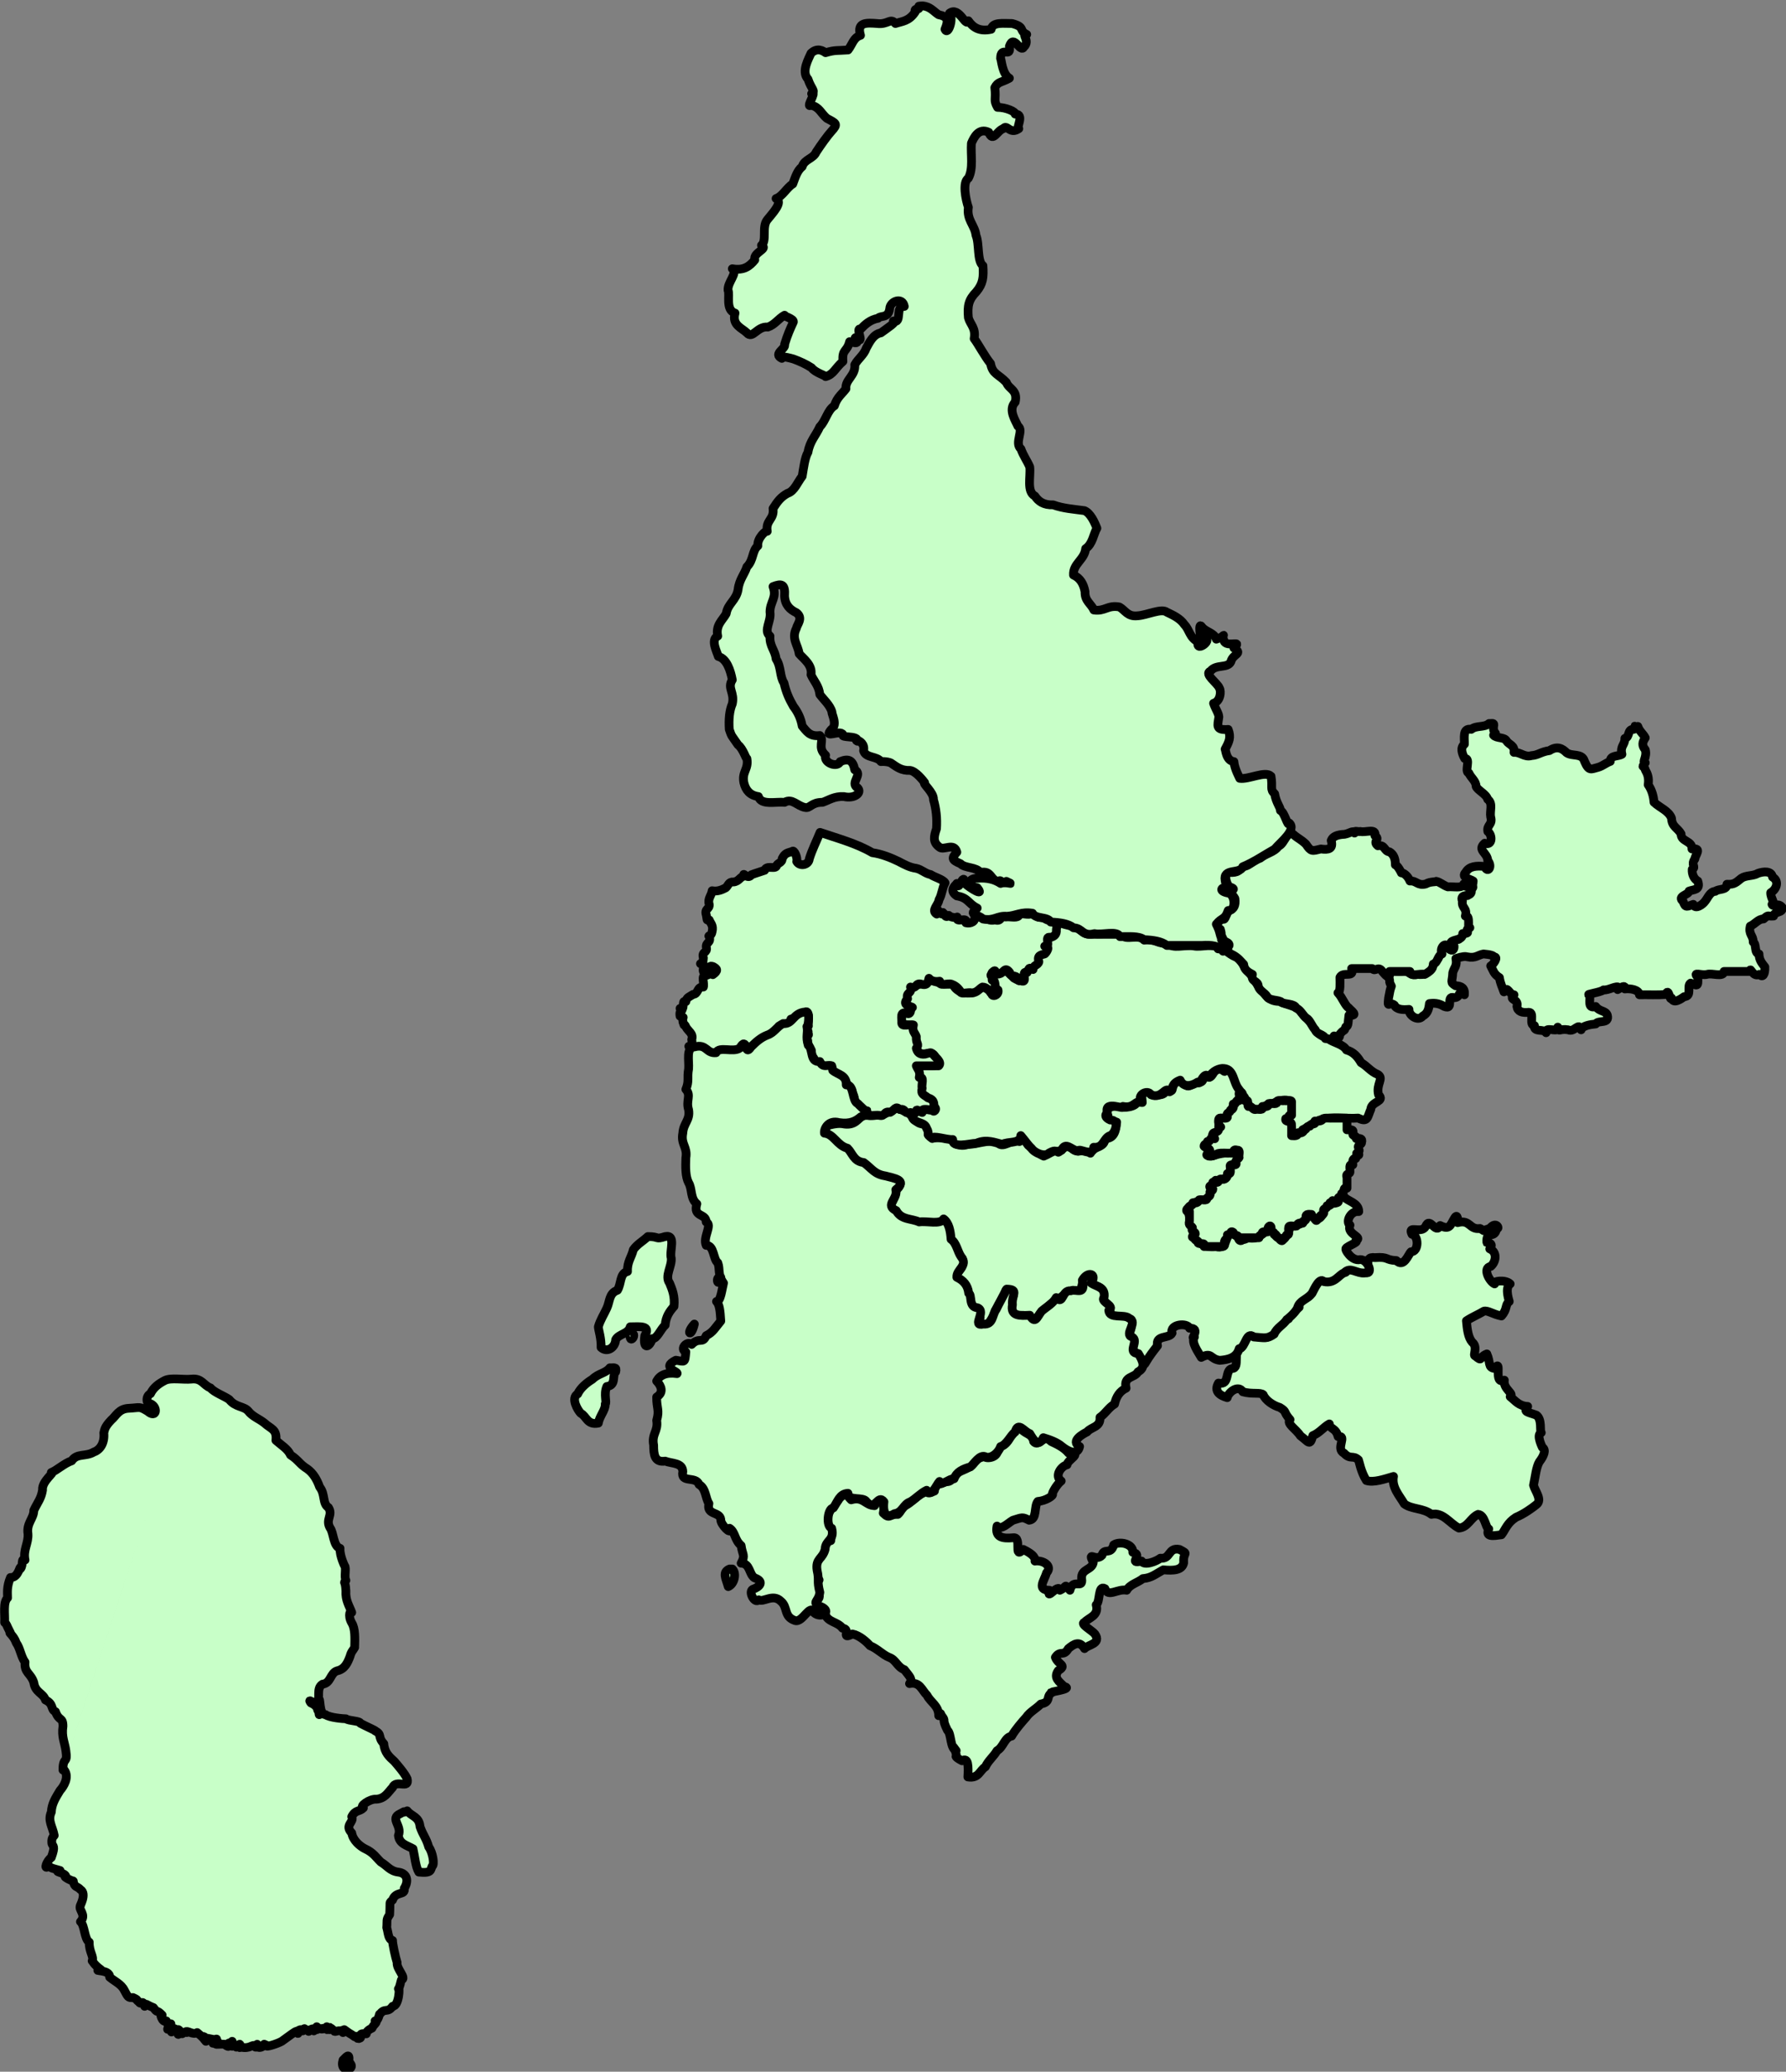 <?xml version="1.0" encoding="UTF-8" standalone="no"?>
<!-- Created with Inkscape (http://www.inkscape.org/) -->

<svg
   xmlns:dc="http://purl.org/dc/elements/1.1/"
   xmlns:cc="http://creativecommons.org/ns#"
   xmlns:rdf="http://www.w3.org/1999/02/22-rdf-syntax-ns#"
   xmlns:svg="http://www.w3.org/2000/svg"
   xmlns="http://www.w3.org/2000/svg"
   xmlns:sodipodi="http://sodipodi.sourceforge.net/DTD/sodipodi-0.dtd"
   xmlns:inkscape="http://www.inkscape.org/namespaces/inkscape"
   width="280.68"
   height="325.543"
   id="svg3216"
   version="1.1"
   inkscape:version="0.47 r22583"
   sodipodi:docname="clydebank.svg">
  <rect width="100%" height="100%" fill="#808080" stroke="none"/>
  <defs
     id="defs3218">
    <inkscape:perspective
       sodipodi:type="inkscape:persp3d"
       inkscape:vp_x="0 : 526.18109 : 1"
       inkscape:vp_y="0 : 1000 : 0"
       inkscape:vp_z="744.09448 : 526.18109 : 1"
       inkscape:persp3d-origin="372.04724 : 350.78739 : 1"
       id="perspective3224" />
    <inkscape:perspective
       id="perspective3201"
       inkscape:persp3d-origin="0.5 : 0.33333333 : 1"
       inkscape:vp_z="1 : 0.5 : 1"
       inkscape:vp_y="0 : 1000 : 0"
       inkscape:vp_x="0 : 0.5 : 1"
       sodipodi:type="inkscape:persp3d" />
    <inkscape:perspective
       id="perspective2832"
       inkscape:persp3d-origin="0.5 : 0.33333333 : 1"
       inkscape:vp_z="1 : 0.5 : 1"
       inkscape:vp_y="0 : 1000 : 0"
       inkscape:vp_x="0 : 0.5 : 1"
       sodipodi:type="inkscape:persp3d" />
  </defs>
  <sodipodi:namedview
     id="base"
     pagecolor="#ffffff"
     bordercolor="#666666"
     borderopacity="1.0"
     inkscape:pageopacity="0.0"
     inkscape:pageshadow="2"
     inkscape:zoom="1.9937492"
     inkscape:cx="108.43475"
     inkscape:cy="159.59623"
     inkscape:document-units="px"
     inkscape:current-layer="g7499"
     showgrid="false"
     inkscape:window-width="1600"
     inkscape:window-height="838"
     inkscape:window-x="-8"
     inkscape:window-y="-8"
     inkscape:window-maximized="1" />
  <g
     inkscape:label="Layer 1"
     inkscape:groupmode="layer"
     id="layer1"
     transform="translate(-266.565,-266.102)">
    <g
       style="fill:#c8ffc8;stroke:#000000;stroke-opacity:1;fill-opacity:1"
       transform="matrix(1.528,0,0,1.528,181.003,-610.739)"
       id="g7499">
      <path
         style="fill:#c8ffc8;stroke:#000000;stroke-width:0.9;stroke-linecap:round;stroke-linejoin:round;stroke-miterlimit:9.997;stroke-opacity:1;stroke-dasharray:none;fill-opacity:1"
         d="m 160.941,720.589 c 0.22,0.735 1.283,0.626 1.365,1.5 0.541,0.668 1.018,-0.869 1.8,0 0.605,0.289 1.301,0.601 1.8,1.2 1.551,-0.053 -0.131,0.668 -0.165,1.2 -0.597,0.129 -1.332,1.138 -0.6,1.665 -0.485,0.368 -0.964,1.282 -0.9,1.335 0.16,0.153 -0.696,0.711 -1.5,0.765 -0.428,0.517 -0.044,1.847 -0.9,1.935 -0.707,-0.359 -0.668,-0.303 -1.665,0 -0.545,0.308 -1.192,1.054 -1.635,0.6 -0.238,1.193 0.607,1.303 1.665,1.2 0.979,-0.127 -0.065,2.315 1.035,1.2 0.756,0.376 1.279,0.737 1.2,1.2 0.86,-0.129 1.83,0.519 1.2,1.2 -0.222,0.77 -1.063,1.789 0.3,1.8 -0.384,1.185 0.929,-0.788 1.065,0 0.799,-0.36 0.385,-0.754 1.035,0 0.31,-1.307 1.37,-0.028 1.2,-1.2 -0.07,-1.025 1.065,-0.845 1.2,-1.665 -0.621,-1.278 0.246,-0.025 0.9,-0.735 0.187,-0.801 0.91,0.024 1.2,-1.065 0.637,-0.437 2.039,-0.088 1.965,0.765 1.151,0.235 -0.598,1.252 0.9,0.9 0.281,0.531 1.553,0.009 1.935,-0.3 1.082,0.128 0.769,-1.141 1.965,-0.9 1.06,0.563 0.339,0.198 0.435,1.365 -0.154,0.791 -1.057,0.834 -2.1,0.735 -0.775,0.419 -1.211,0.838 -2.1,0.9 -0.526,0.429 -1.329,0.581 -1.665,1.2 -0.934,-0.199 -1.914,0.778 -2.235,-0.165 -0.745,-0.427 -0.462,1.335 -0.9,1.665 0.317,1.127 -0.788,1.314 -1.2,1.8 -0.525,0.147 0.807,0.853 1.065,1.2 0.7,1.018 -0.714,1.083 -1.065,1.5 -0.518,-0.863 -1.1,-0.463 -1.665,0 -0.504,0.879 -0.809,0.115 -1.335,0.9 0.294,0.78 1.245,0.794 0.3,1.365 -0.535,0.755 0.11,1.128 0.6,1.635 1.12,0.254 -1.948,0.626 -1.2,0.6 -0.747,0.364 -0.052,0.981 -1.2,1.2 -0.467,0.488 -1.114,0.796 -1.5,1.365 -0.371,0.412 -1.115,1.256 -1.5,1.935 -0.73,0.128 -0.833,1.137 -1.5,1.5 -0.349,0.606 -0.901,1.009 -1.2,1.665 -0.591,0.354 -0.663,1.228 -1.8,1.035 0.059,-1.092 0.065,-2.058 -0.6,-1.665 -0.769,-0.389 -0.614,-0.524 -0.6,-0.435 0.091,-0.57 -0.675,-1.509 0,-0.6 -0.652,-0.256 -0.469,-1.719 -0.9,-2.1 -0.656,-1.314 -0.081,-0.83 -0.6,-1.5 -0.049,0.272 -0.013,-0.626 -0.3,0 0.012,-1.029 -0.848,-1.378 -1.2,-2.1 -0.536,-0.506 -0.718,-1.419 -1.8,-1.2 0.33,-0.487 0.061,-0.651 -0.533,-1.433 -0.745,-0.279 -0.854,-1.022 -1.567,-1.267 -0.672,-0.275 -1.175,-0.875 -1.965,-1.2 -0.381,-0.429 -1.09,-1.061 -1.8,-1.2 -1.292,0.644 -0.08,-0.51 -1.035,-0.6 -0.486,-0.682 -1.545,-0.589 -1.8,-1.5 0.312,-1.038 -1.831,-0.639 -0.9,-1.365 0.921,-0.271 -0.477,-1.856 0.3,-2.1 -0.551,-0.301 -0.353,-1.896 0,-2.235 0.67,-0.237 0.366,-1.822 1.2,-1.8 0.178,-1.133 -0.521,-1.389 -0.3,-2.565 0.167,-0.658 0.855,-1.192 1.2,-1.8 0.741,-0.721 0.751,-0.255 1.2,0.165 1.231,-0.373 1.415,0.555 2.4,0.6 0.234,-1.059 1.181,-0.333 0.9,0.765 0.701,0.681 0.579,0.084 1.5,0.135 0.628,-0.558 0.345,-1.29 0.765,-0.9 0.624,-0.321 1.041,-0.85 1.635,-1.2 0.937,-0.512 0.25,0.199 1.365,-0.3 0.037,-1.346 0.724,-0.2 1.035,-1.2 0.245,0.55 0.926,0.029 1.2,-0.6 0.583,-0.372 1.395,-0.514 1.8,-1.065 0.605,-0.739 0.705,-0.465 1.065,-0.735 0.135,0.385 1.711,0.166 1.335,-0.9 0.785,-0.026 1.343,-0.758 1.5,-1.5 0.475,0.083 0.423,-0.682 0.9,-0.6 z"
         id="path6372" />
      <path
         style="fill:#c8ffc8;stroke:#000000;stroke-width:0.9;stroke-linecap:round;stroke-linejoin:round;stroke-miterlimit:9.997;stroke-opacity:1;stroke-dasharray:none;fill-opacity:1"
         d="m 205.919,699.584 c 1.32,-0.355 1.175,0.757 2.297,0.6 0.687,0.355 0.072,0.248 1.003,0 0.676,-0.85 1.081,0.11 0.703,0 -0.171,1.146 -1.086,0.16 -1.003,1.397 -0.269,0.078 0.877,-0.038 0.3,0.703 0.771,0.304 0.675,1.304 0.103,1.8 -0.881,0.142 -0.16,1.543 0.394,1.8 -0.234,-0.307 1.114,-0.48 1.603,0 -0.641,0.434 -0.012,1.967 -0.103,1.8 -0.455,0.395 -0.149,0.765 -0.797,1.5 -0.891,-0.179 -1.378,-0.592 -1.8,-0.497 -0.504,0.31 -1.275,0.638 -1.8,0.994 0.077,0.857 0.164,1.705 0.6,2.203 0.609,0.5 0.028,1.377 0.3,1.397 0.799,0.681 0.342,0.147 1.2,-0.197 0.41,0.92 0.079,1.386 0.797,1.5 0.845,-1.146 -0.194,1.745 1.003,1.2 -0.154,0.918 1.071,1.381 0.6,1.697 0.522,0.412 0.9,0.969 1.8,1.003 -0.528,0.597 0.054,0.577 0.9,0.9 0.616,0.454 0.313,1.657 0.497,1.8 -0.597,0.208 0.21,1.689 0.103,1.5 0.435,0.268 0.157,0.901 -0.3,1.5 -0.326,0.528 -0.417,1.56 -0.6,2.4 0.154,0.61 0.937,1.515 0.3,1.997 -0.437,0.359 -1.312,0.981 -2.1,1.303 -0.923,0.588 -1.072,1.248 -1.5,1.8 -0.844,0.116 -1.693,0.266 -1.303,-0.6 -0.342,-0.116 -0.378,-1.419 -1.097,-1.5 -0.8,0.361 -1.032,1.335 -1.976,1.412 -0.953,-0.48 -1.627,-1.669 -2.824,-1.412 -0.834,-0.664 -2.044,-0.505 -2.788,-1.076 -0.51,-0.866 -1.324,-1.719 -1.112,-2.824 -0.903,0.265 -2.059,0.666 -2.788,0.424 -0.563,-0.874 -0.743,-1.969 -0.812,-2.121 -0.582,-0.55 -0.832,0.024 -1.5,-0.703 -0.898,-0.431 0.389,-1.855 -0.6,-1.697 -0.229,-0.935 -0.91,-0.776 -0.9,-1.303 -0.619,0.347 -1.006,0.925 -1.697,1.2 -0.307,1.152 -0.424,0.649 -1.282,0.021 -0.44,-0.693 -1.475,-1.255 -1.061,-1.661 -0.754,-0.859 -0.262,-0.773 -1.061,-1.258 -0.633,-0.177 -1.459,-0.705 -1.697,-1.303 -0.284,-0.276 -1.14,-0.027 -2.1,-0.3 -0.473,-0.774 -1.495,0.056 -1.603,0.6 -0.727,-0.212 -1.409,-0.627 -0.9,-1.5 1.22,0.254 0.605,-1.326 1.397,-1.5 0.88,2.2e-4 0.007,-1.918 0.9,-2.1 0.444,-0.499 0.618,-1.825 1.5,-1.2 1.002,0.191 1.421,0.206 1.903,-0.497 0.582,-0.353 0.832,-1.037 1.5,-1.303 -0.347,0.023 0.786,-0.899 1.097,-1.2 -0.231,-1.206 1.204,-0.564 1.303,-1.697 0.523,-0.407 0.659,-1.526 1.397,-1.003 1.203,0.207 1.247,-0.913 2.1,-0.9 0.534,-0.835 1.22,0.331 2.203,0 0.483,-0.021 -0.563,-1.69 0.797,-1.5 1.458,-0.106 1.011,0.252 2.194,0.3 0.779,0.781 1.231,-0.63 1.509,-0.9 0.824,0.008 0.802,-1.682 0.103,-1.8 -0.49,-1.012 0.942,-0.006 1.397,-0.797 0.45,-1.117 1.024,0.884 1.5,-0.103 1.015,0.511 1.049,-0.078 1.5,-0.797 0.294,-0.461 0.347,0.24 0.3,0.497 z"
         id="path4860" />
      <path
         style="fill:#c8ffc8;stroke:#000000;stroke-width:0.9;stroke-linecap:round;stroke-linejoin:round;stroke-miterlimit:9.997;stroke-opacity:1;stroke-dasharray:none;fill-opacity:1"
         d="m 182.245,683.744 c 0.848,0.57 0.696,1.753 1.5,2.4 -0.415,0.552 0.21,0.482 -0.6,1.097 -0.477,0.457 -0.656,1.213 -1.2,1.603 -1.364,0.128 0.17,1.046 -0.9,1.5 -0.347,0.636 -0.289,0.624 -1.097,1.2 0.632,0.292 -0.186,1.528 0.973,1.112 0.959,-0.334 1.816,-0.184 2.524,-0.512 0.243,1.209 -0.723,1.208 -0.9,1.997 0.056,0.673 -1.273,1.433 -1.5,1.106 -0.549,0.343 -0.334,0.796 -0.6,1.397 -0.122,0.844 -1.43,0.502 -1.8,1.097 -0.955,0.414 -0.128,0.762 -0.3,1.903 0.596,0.734 0.279,1.186 0.6,1.697 0.526,0.408 1.032,0.837 2.1,0.703 1.177,0.37 0.991,-1.116 1.5,-1.5 0.825,0.31 0.845,1.174 1.8,0.6 1.193,0.227 1.432,-0.5 2.1,-0.797 0.231,-1.009 0.526,0.954 1.2,0.797 0.373,0.743 0.929,-0.756 1.097,-1.2 0.813,-0.122 1.617,-0.251 1.603,-1.2 0.989,0.139 1.033,0.953 1.697,0 0.092,-0.832 1.052,-1.051 1.003,-1.397 0.333,0.986 0.93,-1.355 1.2,-0.403 0.364,0.444 1.506,0.601 1.5,1.5 -0.862,-0.098 -1.375,1.077 -0.9,1.397 -0.388,0.971 1.407,1.196 0.6,1.603 0.419,0.159 -1.283,0.666 -1.003,0.9 -0.176,-0.138 0.53,1.246 1.442,1.039 0.762,-0.04 1.418,1.512 0.564,1.361 -0.989,0.142 -1.512,-0.704 -2.203,0 -0.585,0.223 -0.959,1.148 -2.1,0.9 -0.434,-0.476 -0.952,0.73 -1.2,1.2 -0.595,0.725 -1.26,0.705 -1.5,1.5 -0.22,0.544 -1.17,1.283 -1.097,1.2 -0.353,0.582 -1.037,0.832 -1.303,1.5 -0.745,0.52 -0.954,0.387 -2.1,0.3 -0.79,-0.673 -0.827,1.123 -1.5,1.2 -0.269,0.978 -1.207,1.136 -1.997,1.2 -1.028,-0.136 -0.788,-0.897 -1.903,-0.3 -0.315,-0.575 -1.071,-1.553 -0.703,-2.1 -0.549,0.431 0.76,-0.955 -0.497,-0.9 -0.252,-0.622 -2.092,-0.408 -1.8,0.497 -0.307,0.627 -1.729,0.14 -1.5,1.303 -0.425,0.541 -0.847,1.085 -1.2,1.697 -0.476,0.944 -0.688,-0.911 -1.2,-1.097 -0.311,-0.377 0.154,-1.427 -0.6,-1.8 -0.054,0.407 0.902,-1.567 -0.197,-1.5 -0.328,-0.255 -2.098,-0.504 -1.903,-0.3 0.745,-0.888 -0.567,-1.19 -0.3,-1.5 -0.479,-0.486 0.055,-1.987 -1.397,-1.5 -0.049,-0.731 0.244,-1.785 -0.703,-0.9 -0.5,0.73 -0.183,2.135 -1.2,1.2 -0.505,0.258 -1.704,0.748 -1.2,1.097 -0.449,-0.289 -1.024,0.221 -1.5,0.703 -0.618,0.347 -0.898,1.033 -1.397,1.5 0.091,0.21 -0.41,-1.142 -1.603,-0.6 -0.977,-0.353 -0.463,-1.002 -0.797,-1.5 0.279,-0.175 0.861,-1.351 -0.403,-1.2 -0.202,0.51 -0.806,1.564 -1.097,2.1 -0.141,0.706 -0.828,1.389 -0.703,1.5 0.438,-0.283 -2.373,0.386 -1.003,-0.3 0.526,-0.984 -0.372,-1.426 -0.797,-1.8 0.115,-1.045 -0.632,-0.861 -0.3,-1.5 -0.295,-0.209 -0.184,-0.943 -1.2,-1.097 -0.097,-1.032 0.948,-0.92 0.6,-2.203 -0.605,-0.361 -0.609,-1.323 -1.097,-1.8 -0.183,-0.751 -0.392,-1.477 -0.703,-2.1 -0.481,0.484 -1.681,0.251 -2.597,0.3 -0.783,-0.341 -1.793,-0.134 -2.342,-1.039 -1.293,-0.645 -0.019,-1.247 -0.161,-2.261 1.349,-1.08 -0.385,-1.166 -1.2,-1.5 -1.271,-0.013 -1.391,-1.24 -2.597,-1.5 -0.855,-0.227 -0.682,-1.341 -1.767,-1.609 -0.727,-0.898 -1.812,-1.056 -1.915,-1.369 0.107,0.218 0.637,-0.942 0.579,-0.921 -0.41,0.421 0.647,-0.232 1.697,0 1.075,0.14 1.372,-0.497 1.903,-0.9 1.018,0.052 1.951,0.019 2.597,-0.3 0.719,-0.728 1.2,-0.34 1.903,0 0.772,0.194 0.765,1.166 1.697,1.2 1.019,-8.8e-4 0.217,1.718 0.703,0.9 0.052,0.931 0.622,0.29 1.697,0.6 0.916,0.018 0.873,0.996 2.203,0.6 1.01,-0.036 1.958,-0.462 3,-0.3 0.529,0.899 1.38,-0.304 2.297,0 0.207,-1.515 0.79,0.573 1.003,0.403 0.231,0.227 0.94,0.858 1.5,1.097 0.76,-0.315 1.203,-0.777 1.5,-0.403 0.33,-0.121 0.977,-1.146 1.5,-0.3 0.631,0.501 1.018,-0.21 1.8,0.403 0.469,-0.851 1.447,-0.517 1.5,-1.5 0.963,-0.003 1.115,-0.817 1.2,-1.697 -0.803,-0.009 -1.399,-1.02 -0.9,-0.703 -0.492,-0.487 0.278,-1.157 1.397,-0.9 -0.132,0.17 1.674,0.123 1.603,-0.6 1.147,0.692 -0.101,-0.822 0.9,-0.9 0.66,0.156 1.806,0.679 2.1,-0.197 0.914,0.318 0.407,-0.172 0.9,-0.703 1.012,-0.762 0.835,0.806 1.8,0.103 0.673,-0.459 1.051,0.243 1.2,-1.003 0.936,0.942 0.751,-0.683 1.697,-0.6 0.884,0.707 -0.067,-0.106 0.703,0 z"
         id="path4864" />
      <path
         style="fill:#c8ffc8;stroke:#000000;stroke-width:0.9;stroke-linecap:round;stroke-linejoin:round;stroke-miterlimit:9.997;stroke-opacity:1;stroke-dasharray:none;fill-opacity:1"
         d="m 168.38,669.93 c 1,0 2,0 3,0 0.197,0.769 2.068,-0.137 2.297,0.6 1.152,-0.217 1.379,0.49 2.503,0.3 0.298,0.668 1.808,0.123 2.597,0.3 0.759,0.176 2.235,-0.367 2.503,0.3 0.956,-0.013 1.113,0.707 2.1,0.9 0.396,0.569 0.731,1.201 1.2,1.697 0.477,0.457 0.656,1.213 1.2,1.603 0.306,0.548 0.767,1.211 1.8,1.2 0.512,0.296 1.651,0.456 2.1,0.9 0.574,0.864 0.92,0.92 1.479,1.779 0.245,0.694 0.909,0.915 1.521,1.221 0.578,0.388 1.436,0.496 1.8,1.097 0.732,0.202 1.16,0.709 1.5,1.303 0.619,0.347 1.006,0.925 1.697,1.2 0.724,0.408 -0.183,0.991 0.103,2.1 0.722,0.716 -0.76,0.674 -0.797,1.5 -0.36,0.803 -0.287,1.399 -1.303,0.9 -1.228,0.091 -2.607,-0.184 -3.739,0.139 -0.809,0.196 -1.317,0.782 -1.961,1.061 -0.313,0.666 -1.602,0.937 -1.2,-0.497 -1.192,-0.778 0.213,-0.645 0,-1.8 0.352,-1.199 -1.537,-0.68 -1.8,-0.403 -0.929,-0.09 -1.177,1.012 -2.239,0.461 -0.716,-0.433 -0.715,-1.163 -1.339,-1.939 -0.575,-0.683 -0.477,-2.036 -1.521,-2.121 -0.382,-0.065 -1.244,0.246 -1.5,0.9 -0.615,-0.823 -0.934,1.021 -1.2,0.497 -0.647,0.429 -1.457,0.577 -1.8,-0.197 -0.964,0.365 -0.651,0.814 -1.097,1.2 -0.414,-0.715 -0.762,0.79 -1.903,0.3 -0.365,-0.63 -1.622,0.102 -0.9,0.797 -0.779,-0.339 -0.76,0.654 -1.997,0.403 0.29,0.45 -1.939,-0.693 -1.603,0.6 0.097,0.012 -0.582,0.393 0.3,0.797 1.046,-0.029 0.503,1.432 0,1.603 -0.719,0.246 -0.638,1.294 -1.697,1.2 -0.12,1.102 -1.565,-0.036 -1.603,0.403 -0.733,-0.146 -1.291,-1.024 -1.697,-0.103 -0.819,0.311 -0.449,-0.165 -1.303,0.3 -0.414,0.42 -1.45,0.016 -1.8,-0.497 -0.337,-0.291 -0.581,-0.698 -1.097,-1.303 -0.044,0.89 -1.307,0.562 -1.903,0.9 -0.734,-0.17 -1.631,-0.581 -2.661,-0.113 -0.714,0.013 -2.483,0.575 -2.439,-0.384 -0.635,0.052 -2.108,-0.494 -2.1,-0.103 -0.778,-0.569 -0.154,-0.293 -0.6,-1.097 -0.234,-0.7 -1.46,-0.409 -1.5,-1.303 0.496,-1.046 0.342,-0.035 1.2,-0.6 1.277,0.076 1.033,0.398 0.9,-0.9 -0.599,-0.31 -1.542,-0.648 -1.2,-1.8 0.179,-0.689 -1.153,-1.813 -0.103,-1.8 0.772,-0.067 2.606,0.381 1.603,-0.9 -0.391,-0.832 -1.279,0.119 -1.8,-0.6 -0.676,-0.202 0.255,-1.414 -0.6,-1.8 0.62,-1.617 -1.799,-0.196 -1.2,-1.791 0.332,-0.406 1.785,-0.724 0.621,-1.188 -0.445,-0.242 0.185,-1.673 0.579,-1.821 0.587,-0.124 1.726,-0.72 1.8,-0.703 0.795,0.14 1.303,0.566 2.4,0.403 0.32,0.727 1.047,1.088 2.1,0.9 0.614,-0.781 1.395,-0.65 1.8,0 0.794,0.935 0.457,-1.273 0,-1.397 -0.328,-0.699 0.258,-0.973 0.739,-0.542 0.627,-0.858 1.237,0.047 1.661,0.439 0.795,0.455 0.696,0.31 1.097,-0.6 0.469,-0.662 0.561,-0.247 1.303,-0.9 -0.49,-1.202 1.523,-0.922 0.703,-1.8 -0.012,-0.469 0.773,-1.025 1.097,-1.5 -0.237,-1.566 0.924,-0.541 1.697,-0.6 0.879,0.055 0.976,0.893 1.903,0.9 l 0.197,0 0.103,0 z"
         id="path6616" />
      <path
         style="fill:#c8ffc8;stroke:#000000;stroke-width:0.9;stroke-linecap:round;stroke-linejoin:round;stroke-miterlimit:9.997;stroke-opacity:1;stroke-dasharray:none;fill-opacity:1"
         d="m 184.036,687.037 c 0.489,-0.172 0.195,0.439 0.351,0.6 0.36,-0.124 0.44,0.428 0.802,0.3 0.278,-0.038 0.786,0.155 0.647,-0.3 0.345,0.028 0.678,0.044 0.651,-0.3 0.258,-0.059 0.757,0.124 0.849,-0.101 -0.064,-0.381 0.509,-0.124 0.752,-0.199 0.243,0.074 0.817,-0.183 0.748,0.202 0,0.433 0,0.865 0,1.298 -0.428,-0.111 -0.217,0.416 -0.6,0.351 -0.103,0.406 0.463,0.154 0.586,0.536 0.033,0.393 0.005,0.811 0.014,1.214 0.345,0.028 0.678,0.044 0.651,-0.3 0.41,0.093 0.557,-0.076 0.651,-0.3 0.307,-0.017 0.152,-0.398 0.57,-0.372 0.141,-0.356 0.673,-0.068 0.528,-0.528 0.317,-0.003 0.668,0.077 0.85,-0.25 0.292,-0.116 0.674,-0.016 1,-0.05 0.483,0 0.966,0 1.449,0 0,0.4 0,0.8 0,1.2 0.312,0.005 0.744,-0.111 0.6,0.351 -0.074,0.374 0.422,0.178 0.351,0.549 0.351,-0.034 0.681,-0.047 0.549,0.401 -0.009,0.308 -0.48,0.154 -0.3,0.651 0.256,0.425 -0.481,0.518 -0.098,0.448 0.412,0.294 -0.345,0.209 -0.202,0.553 -0.351,-0.035 -0.324,0.308 -0.3,0.647 -0.456,-0.139 -0.261,0.372 -0.3,0.651 0.079,0.396 -0.494,0.14 -0.3,0.651 0,0.366 0,0.733 0,1.099 -0.46,-0.141 -0.183,0.408 -0.55,0.55 0.072,0.448 -0.414,0.211 -0.35,0.603 0.144,0.46 -0.291,0.34 -0.6,0.347 0.061,-0.6 -0.023,0.222 -0.249,0 0.487,-0.124 -0.058,0.428 -0.303,0.3 0.073,0.389 -0.462,0.169 -0.347,0.6 0.111,0.428 -0.416,0.217 -0.351,0.6 -0.337,-0.138 -0.263,0.618 -0.549,0.199 0.024,-0.307 -0.418,-0.148 -0.351,-0.499 -0.351,-0.034 -0.681,-0.047 -0.549,0.401 0.024,0.307 -0.418,0.148 -0.351,0.499 -0.41,-0.093 -0.557,0.076 -0.651,0.3 -0.243,0.073 -0.797,-0.164 -0.799,0.152 -0.074,0.243 0.183,0.816 -0.202,0.748 -0.125,0.124 -0.125,0.374 -0.398,0.351 0.02,0.522 -0.371,0.11 -0.401,-0.051 -0.307,0.024 -0.148,-0.418 -0.499,-0.351 0.079,-0.396 -0.494,-0.14 -0.3,-0.651 -0.009,-0.454 -0.48,-0.095 -0.3,0.253 0.067,0.384 -0.741,-0.107 -0.6,0.351 -0.124,0.125 -0.374,0.125 -0.351,0.398 -0.583,0 -1.166,0 -1.749,0 0.121,0.461 -0.436,0.352 -0.336,-0.036 -0.118,-0.377 -0.677,-0.103 -0.564,-0.517 -0.389,-0.291 -0.169,0.43 -0.6,0.253 0.151,0.371 -0.38,0.46 -0.3,0.802 0.133,0.45 -0.205,0.428 -0.553,0.398 -0.516,0 -1.031,0 -1.547,0 0.172,-0.489 -0.439,-0.195 -0.6,-0.351 0.074,-0.374 -0.422,-0.178 -0.351,-0.549 -0.522,0.02 -0.11,-0.371 0.051,-0.401 -0.009,-0.308 -0.48,-0.154 -0.3,-0.651 -0.115,-0.202 -0.443,-0.191 -0.3,-0.651 0,-0.333 0,-0.665 0,-0.998 -0.484,0.111 -0.305,-0.416 0,-0.351 -0.074,-0.374 0.422,-0.178 0.351,-0.549 0.41,0.093 0.557,-0.076 0.651,-0.3 0.243,-0.073 0.797,0.164 0.799,-0.152 0.115,-0.202 0.443,-0.191 0.3,-0.651 0.171,-0.023 0.568,-0.425 0.047,-0.398 -0.291,-0.389 0.43,-0.169 0.253,-0.6 0.489,0.116 0.195,-0.527 0.351,0 0.396,0.079 0.14,-0.494 0.651,-0.3 0.303,0.039 0.579,-0.301 0.499,-0.6 0.456,0.139 0.261,-0.372 0.3,-0.651 -0.172,-0.489 0.571,-0.063 0.6,-0.351 -0.146,-0.463 0.193,-0.441 0.3,-0.651 -0.074,-0.243 0.183,-0.816 -0.202,-0.748 -0.512,-0.195 -0.249,0.385 -0.651,0.3 -0.443,0.028 -0.912,-0.058 -1.338,0.045 -0.299,0.176 -0.606,0.317 -0.961,0.255 -0.491,-0.189 0.223,-0.26 0.152,-0.502 0.007,-0.371 -0.518,-0.35 -0.6,-0.499 -0.024,-0.307 0.418,-0.148 0.351,-0.499 0.396,0.079 0.14,-0.494 0.651,-0.3 0.372,0.073 -0.355,-0.03 -0.101,-0.452 0.004,-0.248 0.561,-0.121 0.6,-0.499 -0.065,-0.449 0.505,-0.128 0,-0.3 0.059,-0.258 -0.124,-0.757 0.101,-0.849 0.243,-0.073 0.797,0.164 0.799,-0.152 -0.182,-0.499 0.298,-0.335 0.3,-0.651 0.233,-0.084 0.388,-0.246 0.3,-0.651 0.389,0.073 0.169,-0.462 0.6,-0.347 -0.19,-0.436 0.599,-0.273 0,-0.3 0.484,0.111 0.305,-0.416 0,-0.351 -0.037,-0.481 0.407,-0.198 0.372,0.122 0.191,0.143 0.275,0.287 0.228,0.528 z"
         id="path4862" />
      <path
         style="fill:#c8ffc8;stroke:#000000;stroke-width:0.9;stroke-linecap:round;stroke-linejoin:round;stroke-miterlimit:9.997;stroke-opacity:1;stroke-dasharray:none;fill-opacity:1"
         d="m 209.613,648.553 c -0.102,0.817 0.498,0.603 0,0.9 0.287,0.358 1.127,0.164 1.336,0.6 0.252,0.394 0.86,0.431 0.764,1.172 0.636,-0.057 1.073,0.539 1.8,0.328 0.706,-0.048 0.962,-0.391 1.845,-0.515 0.818,-0.534 1.351,-0.196 1.755,0.215 0.577,0.423 1.591,-10e-4 1.85,0.883 0.455,1.067 0.663,0.808 1.422,0.617 0.468,-0.141 0.777,-0.442 1.228,-0.6 -0.023,-0.668 0.803,-0.488 1.2,-0.736 -0.215,-0.86 0.329,-0.962 0.3,-1.636 0.524,-0.085 0.236,-0.983 0.9,-0.928 0.287,-0.919 -0.161,0.514 0.436,-0.3 0.154,0.492 0.547,0.744 0.764,1.172 -0.31,0.468 -0.367,0.777 0,1.228 0.217,0.741 -0.377,1.314 0,1.336 -0.477,0.613 -0.101,0.216 0,0.736 0.226,0.384 0.404,0.814 0.3,1.528 0.369,0.53 0.545,1.14 0.6,1.8 0.572,0.553 1.502,0.862 1.8,1.636 0.034,0.899 0.629,0.976 0.986,1.622 -0.032,0.817 1.173,0.683 1.114,1.542 1.087,-0.129 0.335,0.602 0.3,1.036 -0.452,0.623 0.173,0.806 -0.272,1.064 -0.036,0.517 0.193,1.005 0.572,1.2 0.321,0.966 -0.438,0.852 -0.9,1.036 0.01,0.387 -1.295,0.507 -0.6,1.064 0.224,0.734 0.445,0.492 1.036,0.3 0.197,0.607 1.018,-0.03 1.2,-0.3 0.299,-0.356 0.536,-1.036 1.064,-1.036 0.338,-0.307 1.217,-0.074 1.2,-0.736 0.766,0.056 0.944,-0.189 1.488,-0.617 0.501,-0.329 1.193,-0.198 1.704,-0.504 0.541,-0.193 1.389,-0.289 1.5,0.385 0.715,0.408 0.417,1.26 -0.192,1.608 -0.026,0.55 0.54,1.151 0.136,1.2 0.13,0.334 0.593,-0.244 1.036,0.3 0.153,0.634 -0.828,0.37 -0.872,0.9 -0.695,0.061 -0.449,-0.2 -1.036,0.3 -0.54,-0.007 -0.889,0.543 -1.364,0.736 -0.215,0.86 0.329,0.962 0.3,1.636 0.374,0.235 0.077,1.142 0.6,1.228 0.005,0.64 0.321,0.97 0.6,1.336 0.031,0.765 -0.205,1.151 -0.572,0.764 -0.666,0.353 -0.978,-0.896 -0.928,-0.3 -0.9,0 -1.8,0 -2.7,0 -0.035,0.646 -1.228,0.134 -1.744,0.3 -0.627,0.15 -1.511,-0.33 -0.956,0.3 0.074,1.032 -0.081,0.856 -0.736,0.6 -0.435,0.271 0.195,1.355 -0.656,1.392 -0.293,0.203 -1.114,0.818 -1.308,0.136 -0.187,0.421 -0.268,-1.177 -0.6,-0.356 -0.845,0.065 -1.809,0.01 -2.7,0.028 -0.048,-0.531 -0.92,-0.669 -1.5,-0.6 0.145,-0.779 -1.203,0.554 -0.6,-0.136 -0.227,-0.291 -1.073,0.307 -1.596,0.232 -0.263,0.257 -1.966,0.467 -1.432,0.504 0.128,0.481 -0.28,1.499 0.628,1.2 0.412,0.565 1.01,0.383 1.2,0.9 0.243,0.943 -0.939,0.461 -1.2,0.9 -0.535,0.045 -1.399,0.19 -1.5,0.6 -0.237,-0.858 -0.681,0.314 -1.336,0 -0.928,-0.146 -0.948,0.315 -1.064,-0.272 0.209,0.69 -1.37,-0.171 -1.2,0.572 -0.197,-0.449 -1.307,0.017 -1.2,-0.736 -0.616,-0.03 0.056,-1.346 -0.572,-1.364 -0.69,0.081 -1.15,-0.069 -1.228,-0.6 0.217,-0.857 -0.923,-0.59 -0.3,-1.2 -0.512,-0.012 -0.665,-1.026 -1.036,-0.3 -0.161,-0.484 -0.389,-0.902 -0.464,-1.472 -0.602,-0.361 -0.642,-0.761 -0.9,-1.2 0.227,-0.085 0.891,-0.983 0.3,-0.928 0.061,-0.111 -0.317,-0.245 -1.036,-0.3 -0.555,0.091 -0.82,0.471 -1.636,0.3 -0.218,-0.063 -0.503,-0.061 -1.204,0.168 0.156,0.802 -0.201,0.946 -0.324,1.468 -0.036,0.97 -0.319,0.961 0.3,1.336 0.601,0.008 0.968,0.251 0.9,0.928 -0.729,-0.679 -0.288,0.274 -1.036,0.3 -0.947,-0.302 0.028,1.319 -1.036,0.9 -0.384,-0.225 -0.814,-0.404 -1.528,-0.3 -0.069,0.613 -0.193,1.023 -0.696,1.296 -0.464,0.586 -1.454,-0.07 -1.404,-0.696 -0.712,0.066 -1.295,0.004 -1.5,-0.436 -0.56,-0.441 -0.73,0.478 -0.6,-0.736 0.162,-0.821 0.126,-0.733 0.288,-1.217 -0.354,-0.674 -0.035,-0.369 -0.288,-0.912 -0.286,-0.931 0.779,-0.512 1.336,-0.6 0.823,-0.178 0.771,0.519 1.636,0.3 0.69,0.081 1.15,-0.069 1.228,-0.6 0.469,-0.176 0.41,-0.881 0.9,-1.036 0.237,-0.408 0.156,-1.135 0.572,-1.364 0.371,-0.065 1.085,1.122 0.928,0.028 -0.282,-0.44 -0.164,-0.574 0.6,-0.628 0.029,-0.638 1.418,-0.647 0.6,-0.9 0.803,-0.292 0.207,-0.16 0.3,-1.036 -0.237,-0.408 -0.156,-1.135 -0.572,-1.364 -2.3e-4,-0.481 -0.301,-1.499 0.572,-1.2 0.346,-0.631 0.553,-0.841 0.6,-1.5 -0.263,-0.202 -1.311,-0.341 -0.764,-0.9 0.366,-0.652 1.12,-0.675 1.936,-0.6 0.36,0.797 0.838,-0.034 0.328,-0.6 -0.021,-0.82 -1.139,-1.06 -0.312,-1.788 0.812,0.311 0.805,-0.86 0.323,-1.2 -0.141,-0.709 0.526,-0.679 0.288,-1.512 -0.109,-0.596 0.27,-1.395 -0.3,-1.8 -0.145,-0.548 -1.064,-0.943 -1.2,-1.336 0.007,-0.54 -0.543,-0.889 -0.736,-1.364 -0.522,-0.123 0.255,-1.545 -0.436,-1.5 -0.299,-0.549 -0.46,-1.125 -0.028,-1.472 0.022,-0.577 -0.231,-1.705 0.708,-1.528 0.514,-0.431 1.32,-0.156 1.828,-0.6 0.287,0.029 0.581,-0.143 0.464,0.3 l 2e-5,-8e-5 z"
         id="path3766"
         sodipodi:nodetypes="ccccccccccccccccccccccccccccccccccccccccccccccccccccccccccccccccccccccccccccccccccccccccccccccccccccccccccccccccccc" />
      <path
         style="fill:#c8ffc8;stroke:#000000;stroke-width:0.9;stroke-linecap:round;stroke-linejoin:round;stroke-miterlimit:9.997;stroke-opacity:1;stroke-dasharray:none;fill-opacity:1"
         d="m 195.909,659.354 c 0.494,0.151 1.672,-0.381 1.5,0.436 0.603,0.398 -0.293,0.545 0.3,1.036 0.75,-0.14 0.64,0.579 1.2,0.628 0.408,0.237 0.61,0.681 0.6,1.336 0.292,0.061 0.779,1.142 0.6,0.792 0.401,0.08 0.735,0.463 0.9,0.872 0.701,-0.055 0.77,0.521 1.636,0.3 0.453,-0.281 1.167,-0.189 1.064,-0.272 0.404,0.077 0.767,0.432 1.2,0.572 0.585,-0.061 1.491,0.2 1.636,-0.3 0.118,0.616 1.412,-0.056 0.764,0.572 0.214,0.964 -1.28,0.25 -0.9,1.2 -0.12,0.73 0.531,0.688 0.3,1.528 0.604,-0.139 0.128,1.524 0.464,1.2 -0.746,0.255 0.336,0.588 -0.736,0.6 -0.001,0.749 -0.974,0.557 -1.2,0.9 0.49,0.032 0.416,1.304 -0.3,0.6 -0.169,-0.771 -0.946,-0.06 -0.628,0.6 -0.469,0.176 -0.41,0.881 -0.9,1.036 -0.023,0.623 -0.485,0.806 -0.872,1.064 -0.461,-0.149 -1.547,0.328 -1.528,-0.3 -0.7,0 -1.4,0 -2.1,0 0.121,1.095 -0.517,0.25 -0.736,0 -0.435,-0.64 -0.735,0.102 -1.036,-0.3 -0.709,0 -1.419,0 -2.128,0 0.332,1.038 -0.882,0.243 -1.2,0.9 0.003,0.558 0.072,1.544 -0.204,1.596 0.466,0.495 0.732,1.32 1.104,1.54 0.189,0.252 1.126,0.86 0.028,0.764 -0.106,0.71 -0.034,1.145 -0.328,1.2 -0.189,0.567 -0.105,0.144 -0.6,0.736 -0.046,0.661 -0.438,0.443 -0.6,0.192 -0.29,0.65 -0.114,0.291 -0.9,0.272 -0.176,-0.469 -0.881,-0.41 -1.036,-0.9 -0.331,-0.324 -0.553,-1.019 -0.9,-1.2 -0.338,-0.195 -0.587,-0.845 -1.064,-1.036 -0.163,-0.492 -1.2,-0.371 -1.5,-0.6 -0.252,-0.281 -1.301,-0.131 -1.5,-0.6 -0.247,-0.398 -0.746,-0.545 -0.9,-1.036 0.004,-0.613 -0.801,-0.417 -0.6,-1.228 -0.422,-0.224 -0.845,-0.445 -0.9,-1.036 -0.351,-0.355 -0.523,-0.637 -1.092,-0.956 -0.6,-0.28 -0.841,-0.523 -0.408,-0.98 0.128,-0.44 -1.301,-0.574 -0.6,-0.628 -0.366,-0.729 -0.079,-0.288 -0.3,-1.036 -0.537,-0.244 -0.245,-1.018 0.272,-1.064 0.252,0.195 0.278,-0.539 0.628,-0.872 0.485,-0.124 0.698,-0.521 0.6,-1.228 -0.338,-0.638 -0.747,-0.647 -1.2,-0.9 -0.561,-0.072 0.678,-0.325 0.3,-0.164 0.45,0.42 1.235,0.093 0.328,-0.136 -0.242,-0.237 -0.576,-1.088 -0.192,-1.5 0.725,0.07 1.296,-0.013 1.364,-0.6 0.783,0.132 1.249,-0.663 1.995,-0.847 0.621,-0.536 1.407,-0.571 1.894,-1.241 0.638,-0.237 0.937,-1.841 1.5,-1.223 0.543,0.476 0.755,0.487 1.308,1.008 0.542,0.807 0.619,0.727 1.54,0.504 0.758,0.112 1.309,0.019 1.064,-0.872 0.169,-0.44 0.645,-0.574 1.2,-0.628 0.55,0.026 1.151,-0.54 1.2,-0.136 -0.129,-0.337 0.46,-0.083 0.6,-0.164 z"
         id="path6612" />
      <path
         style="fill:#c8ffc8;stroke:#000000;stroke-width:0.9;stroke-linecap:round;stroke-linejoin:round;stroke-miterlimit:9.997;stroke-opacity:1;stroke-dasharray:none;fill-opacity:1"
         d="m 148.443,662.453 c 0.578,0.305 1.14,0.612 1.783,0.694 0.582,0.127 0.919,0.539 1.484,0.639 0.45,0.301 1.259,0.482 1.489,0.856 -0.313,0.544 -0.302,1.176 -0.625,1.734 -0.045,0.517 -0.855,1.107 -0.231,1.477 -0.052,-1.15 0.17,0.042 0.598,0 -0.015,-0.499 0.183,0.288 0.201,0 0.173,0.599 0.554,-0.075 0.401,0.201 -0.221,-0.188 0.454,0.302 0.9,0.099 -0.224,0.723 1.121,-0.122 0.9,0.598 0.469,0.123 1.053,-0.131 0.9,-0.697 0.195,-0.604 0.325,0.431 0.9,0.099 0.369,0.13 0.547,0.452 1.198,0.3 0.687,0.22 0.469,-0.465 1.101,-0.3 0.399,-0.068 1.068,0.134 1.301,-0.099 0.029,-0.438 0.845,-0.088 1.2,-0.201 0.702,-0.203 0.497,0.502 1.198,0.3 0.386,0.081 0.461,0.473 1.101,0.3 0.173,0.294 0.554,0.38 0.401,0.999 0.05,0.517 -0.238,0.696 -0.6,0.801 -0.723,-0.224 0.122,1.121 -0.598,0.9 0.665,-0.028 0.137,0.701 -0.002,0.799 -0.365,0.102 -0.805,0.129 -0.6,0.801 -0.079,0.388 -0.608,0.326 -0.6,0.801 -0.445,-0.206 -0.34,-0.246 -0.6,0.298 -0.692,-0.225 0.051,0.985 -0.499,0.902 -0.085,-0.511 -0.26,0.368 -0.501,-0.3 -0.1,-0.367 -0.825,-0.109 -0.801,-0.6 -0.501,-0.658 -0.566,0.02 -1.041,0.141 -0.656,0.223 -0.19,-0.683 -0.758,-0.141 -0.305,0.603 -0.008,-0.004 -0.002,0.799 0.496,0.014 0.088,0.75 0.6,1.001 0.168,0.605 -0.891,0.887 -0.6,0.101 -0.45,-0.017 -0.539,-0.395 -0.999,-0.401 -0.279,0.13 -0.552,0.599 -1.099,0.6 -0.355,-0.112 -1.17,0.236 -1.202,-0.199 -0.277,-0.39 -0.567,-0.582 -0.9,-0.701 -0.372,-0.127 -1.294,0.296 -1.2,-0.298 -0.552,0.085 -0.886,-0.048 -1.099,-0.302 -0.102,0.365 -0.129,0.805 -0.801,0.6 -0.633,-0.166 -0.414,0.52 -1.101,0.3 0.203,0.702 -0.502,0.497 -0.3,1.198 -0.528,0.581 -0.004,0.708 0.499,0.902 -0.276,-0.285 0.014,0.883 -0.598,0.6 -0.731,-0.231 -0.457,0.543 -0.501,0.999 0.029,0.438 0.845,0.088 1.2,0.201 -0.171,0.671 0.181,0.819 0.3,1.2 -0.058,0.762 0.358,0.748 0,1.198 0.106,0.394 0.321,0.678 0.896,0.602 0.621,-0.153 0.531,-0.268 0.904,0.099 0.095,0.179 0.902,0.732 0.501,1.101 -0.767,0 -1.534,0 -2.301,0 0.13,0.369 0.452,0.547 0.3,1.198 0.58,-0.113 0.185,0.749 0.3,1.101 -0.166,0.676 0.191,0.647 0.6,1.001 0.393,0.106 0.675,0.324 0.6,0.898 0.487,0.235 -0.14,0.743 -0.099,0.302 -0.35,0.117 -1.216,-0.282 -1.101,0.3 -0.34,-0.099 -0.605,-0.458 -0.6,-0.099 0.298,-0.425 -0.66,1.073 -0.6,0.101 -0.683,0.216 -0.468,-0.466 -1.099,-0.302 -0.466,-0.421 -0.44,-0.007 -0.982,0.281 -0.682,-0.182 -0.49,0.464 -1.118,0.319 -0.399,-0.068 -1.068,0.134 -1.301,-0.099 0.171,-0.971 -0.217,0.323 -0.3,-0.501 -0.52,0.021 -0.379,-0.619 -0.898,-0.6 -0.055,-0.404 -0.072,-1.269 -0.602,-1.2 0.672,0.021 -0.033,-0.619 -0.298,-0.6 0.216,-0.46 -0.466,-0.94 -0.302,-0.701 -0.021,0.029 -0.255,-0.614 -0.699,-0.499 -0.272,-0.195 -0.608,-0.325 -0.501,-0.9 -0.52,0.281 -0.379,0.285 -0.898,0 -0.275,-0.192 -0.697,-0.236 -0.902,-0.499 0.064,-0.531 -0.521,-0.413 -0.3,-1.101 -0.25,0.016 -0.391,-1.107 -0.3,-0.501 -0.323,-0.564 0.053,-0.094 -0.099,-0.6 -0.721,-0.079 0.714,-0.608 -0.201,-0.6 0.735,-0.056 -0.267,-0.649 0.3,-0.799 -0.068,-0.399 0.134,-1.068 -0.099,-1.301 -0.582,0.087 -1.103,0.488 -1.701,0.6 0.248,0.748 -0.388,0.612 -0.9,0.6 -0.596,0.309 -0.173,-0.178 -0.3,0.598 -0.571,-0.104 -0.704,0.23 -0.9,0.501 -0.45,0.017 -0.539,0.395 -0.999,0.401 -0.388,0.079 -0.326,0.608 -0.801,0.6 -0.106,0.393 -0.324,0.675 -0.898,0.6 0.688,-0.337 0.025,-0.902 -0.302,-0.501 -0.328,0.698 -0.111,0.157 -0.598,0.501 -0.607,0.301 0.004,0.008 -0.801,0 -0.449,0.018 -1.066,-0.132 -1.101,0.3 -0.805,-0.005 -0.197,-0.303 -0.801,0 -0.106,-0.393 -0.324,-0.675 -0.898,-0.6 -0.556,-0.089 -0.887,0.047 -1.101,0.3 -0.081,-0.379 0.126,-0.287 -0.101,-0.501 0.25,0.659 0.391,-0.366 0.3,-0.699 0.213,-0.604 -0.389,-0.871 -0.6,-1.299 -0.245,-0.555 -0.088,0.194 -0.3,-0.501 -0.127,-0.778 0.296,-0.291 -0.298,-0.6 -0.135,-0.772 0.417,-0.421 -0.002,-0.799 0.324,-0.036 0.033,0.596 0.3,-0.101 0.075,-0.726 0.039,-0.625 0.298,-0.6 0.074,-0.439 0.353,-0.483 0.742,-0.741 0.58,-0.037 0.377,-0.829 1.058,-0.759 0.116,-0.351 -0.235,-1.169 0.201,-1.2 0.494,0.034 0.584,-0.558 0.772,-0.07 0.596,-0.425 0.447,-0.607 0.031,-0.83 -0.752,-0.285 -0.051,0.883 -0.801,0.6 -0.555,0.088 0.194,-1.127 -0.501,-0.9 0.263,0.024 0.223,0.128 0.3,-0.598 -0.22,-0.687 0.465,-0.469 0.3,-1.101 -0.064,-0.531 0.521,-0.413 0.3,-1.101 -0.171,-0.138 0.217,0.065 0.3,-0.501 0.151,-0.65 -0.167,-0.832 -0.3,-1.198 -0.279,-0.027 -0.177,0.188 -0.3,-0.501 -0.22,-0.687 0.362,-0.572 0.3,-1.101 -0.183,-0.584 0.243,-0.916 0.3,-1.401 0.55,0.103 0.98,-0.085 1.399,-0.3 0.259,-0.208 0.288,-0.646 0.801,-0.6 0.574,-0.051 0.688,-0.567 1.099,-0.6 -0.226,-0.579 0.346,0.455 0.742,-0.141 0.445,-0.173 0.909,-0.297 1.358,-0.459 0.203,-0.555 0.986,-0.108 1.202,-0.399 0.079,-0.388 0.608,-0.326 0.6,-0.801 0.286,-0.567 0.483,-0.567 1.041,-0.741 0.175,-0.237 0.573,0.64 0.46,1.039 0.312,0.545 1.238,0.369 1.294,-0.281 0.29,-0.936 0.738,-1.811 1.106,-2.717 1.821,0.627 3.702,1.111 5.378,2.089 0.916,0.122 1.884,0.503 2.723,0.911 z"
         id="path6614" />
      <path
         id="path6378"
         style="fill:#c8ffc8;stroke:#000000;stroke-width:0.9;stroke-linecap:round;stroke-linejoin:round;stroke-miterlimit:9.997;stroke-opacity:1;stroke-dasharray:none;fill-opacity:1"
         d="m 138.817,677.92 c -1.291,0.101 -1.255,1.288 -2.268,1.188 -0.643,0.299 -0.926,0.958 -1.638,1.188 -0.694,0.271 -1.191,0.738 -1.674,1.219 -0.712,1.113 -0.36,-1.236 -1.143,0.116 -0.69,0.487 -2.137,-0.217 -2.451,0.477 -1.043,0.101 -0.938,-0.946 -2.232,-0.594 -0.884,0.07 -0.524,1.384 -0.594,2.268 -0.171,0.922 0.085,1.232 -0.281,2.094 0.58,0.64 -0.016,1.126 0.281,2.094 0.187,1.075 -0.533,1.366 -0.594,2.406 -0.226,1.179 0.505,1.4 0.312,2.545 -0.036,0.98 -0.04,1.927 0.281,2.549 0.397,0.647 0.148,1.611 0.852,2.184 -0.417,1.417 0.937,0.934 0.96,1.861 0.675,0.315 -0.379,1.568 0,2.406 0.834,-0.013 0.709,1.445 1.188,1.781 0.273,0.7 -0.056,1.169 0.594,2.094 -0.162,0.624 -0.295,1.945 -0.721,1.894 0.314,0.33 0.372,0.933 0.44,2.013 -0.602,0.722 -0.806,1.164 -1.5,1.5 -0.386,0.903 -0.707,0.101 -1.5,0.906 -0.438,-0.433 -1.287,0.471 -0.594,0.768 -0.108,1.172 -0.079,0.995 -1.029,0.855 -1.587,0.77 0.32,1.177 0.123,1.377 -1.11,-0.156 -1.76,0.148 -2.094,0.768 0.517,0.53 0.723,1.196 0,1.638 -0.019,1.165 0.317,1.317 0,2.406 0.182,1.136 -0.541,1.367 -0.312,2.549 -4.5e-4,0.942 0.08,1.804 1.188,1.638 0.691,0.273 1.792,0.137 1.812,1.08 -0.246,1.228 1.338,0.41 1.674,1.326 0.717,0.401 0.647,1.418 1.013,1.955 -0.285,1.237 1.109,0.795 1.219,1.638 -0.063,0.495 1.183,1.747 0.906,0.906 0.61,0.406 0.488,1.188 1.188,1.781 0.129,0.992 0.465,0.975 0,1.812 0.93,0.024 0.798,1.11 1.362,1.5 1.085,0.38 0.54,0.955 -0.174,1.188 -0.478,0.279 0.226,1.533 0.625,1.08 0.488,0.288 1.46,-0.663 2.268,0.138 0.757,0.619 0.265,1.588 1.452,1.989 0.794,0.276 1.554,-1.827 1.967,-0.801 0.733,0.664 1.876,-0.152 0.732,-0.594 -1.088,-0.519 -0.267,-0.463 -0.138,-1.5 -0.323,-1.244 -0.032,-1.172 -0.281,-2.268 -0.195,-1.23 0.581,-1.155 0.827,-2.178 0.029,-0.972 0.998,-0.873 0.673,-2.148 -0.61,-0.197 -0.415,-2.077 0.174,-2.094 0.462,-0.675 0.636,-1.455 1.5,-1.5 0.063,0.869 1.583,0.281 1.92,0.875 0.906,1.038 1.136,-0.867 1.781,0 -0.144,1.165 0.247,1.752 1.08,1.219 0.843,-0.109 0.908,-0.997 1.638,-1.219 0.595,-0.358 1.033,-0.875 1.674,-1.188 0.502,0.822 0.998,-0.565 1.326,-0.906 0.259,0.507 1.048,-0.344 1.5,-0.281 0.25,-0.714 0.916,-1.012 1.674,-1.219 0.368,-0.282 0.97,-1.381 1.607,-1.013 0.595,0.16 1.31,-0.479 1.5,-1.08 0.638,-0.184 1.02,-1.155 1.5,-1.5 0.303,-1.128 0.904,-0.032 1.5,0.174 0.311,0.517 0.862,1.535 1.393,0.42 0.722,0.22 1.413,0.471 1.92,0.906 0.584,0.473 1.592,1.015 1.812,0 -0.985,-0.571 0.365,-1.297 0.768,-1.5 0.414,-0.528 1.41,-0.474 1.326,-1.5 0.571,-0.383 0.891,-1.016 1.5,-1.362 0.168,-0.774 0.547,-1.337 1.188,-1.638 -0.313,-1.277 0.901,-1.028 1.219,-1.674 0.798,-0.431 0.55,-1.05 0.035,-1.885 -1.235,-0.07 0.142,-1.314 -0.66,-1.709 -0.829,-0.288 0.684,-1.535 -0.281,-1.92 -0.507,-0.457 -2.019,0.09 -2.094,-0.799 0.72,-0.478 -0.912,-0.899 -0.487,-1.326 0.178,-1.12 -0.776,-1.108 -1.326,-1.5 0.662,-0.98 -0.373,-1.258 -0.906,-0.281 0.348,1.63 -0.627,0.84 -1.188,1.08 -0.945,-0.11 -0.758,1.513 -1.5,0.701 -0.343,0.621 -0.984,0.945 -1.5,1.393 -0.484,0.609 -0.643,1.393 -1.219,0.42 -1.009,0.056 -2.016,0.109 -1.781,-1.08 -0.117,-1.009 0.726,-1.574 -0.594,-1.607 -0.213,0.487 -0.826,1.522 -1.08,2.094 -0.422,0.52 -0.286,1.598 -1.326,1.5 -1.257,0.284 0.368,-1.297 -0.594,-1.674 -0.96,-0.083 -0.529,-1.304 -0.906,-1.5 -0.096,-0.857 -0.576,-1.329 -1.219,-1.638 -0.061,-0.8 1.185,-1.198 0.451,-2.094 -0.393,-0.559 -0.48,-1.425 -1.045,-1.812 -0.065,-0.889 -0.223,-1.685 -0.768,-2.094 -0.327,0.615 -1.697,0.187 -2.513,0.312 -0.781,-0.376 -1.834,-0.186 -2.358,-1.165 -1.229,-0.575 0.215,-1.216 -0.048,-2.148 1.287,-1.017 -0.216,-1.179 -1.061,-1.421 -1.146,-0.18 -1.372,-0.741 -2.234,-1.376 -1.036,-0.119 -1.143,-0.95 -1.672,-1.471 -1.077,-0.287 -1.413,-1.468 -2.369,-1.548 -0.062,-0.478 0.416,-1.386 1.509,-1.089 1.112,0.17 1.729,-0.155 2.232,-0.594 1.113,-0.297 0.066,-0.925 -0.312,-1.362 -0.623,-0.272 -0.344,-1.961 -1.188,-1.92 0.057,-1.021 -0.88,-1.048 -1.393,-1.5 -0.091,-1.09 -0.879,0.071 -1.326,-0.906 -1.058,0.104 -0.648,-1.26 -1.188,-1.674 -0.293,-0.923 0.008,-1.258 -0.138,-1.92 0.168,-0.021 0.363,-1.766 -0.174,-1.5 z m -8.688,27.281 c -0.622,-0.176 -0.29,1.28 0,0 z m -7.5,-4.188 c -0.487,0.467 -1.115,0.793 -1.5,1.362 -0.175,0.767 -0.643,1.241 -0.594,2.232 -0.819,0.192 -0.609,1.226 -1.036,1.929 -0.877,0.3 -0.767,1.153 -1.089,1.839 -0.287,0.645 -0.671,1.192 -0.875,1.92 0.012,0.345 0.317,1.189 0.281,2.125 0.615,0.57 1.461,0.021 1.5,-0.799 0.326,-0.616 1.308,-0.576 1.5,-1.326 1.037,-0.011 2.136,-0.155 1.5,0.906 -0.231,1.525 0.503,1.212 0.768,0.312 0.493,0.044 0.846,-0.971 1.326,-1.393 0.066,-0.876 0.461,-1.423 0.906,-1.92 0.109,-1.062 -0.178,-1.729 -0.455,-2.406 -0.527,-0.714 0.248,-1.703 0.174,-2.549 -0.224,-0.729 0.556,-2.461 -0.625,-2.232 -1.062,0.336 -0.55,5.4e-4 -1.781,0 z m 4.781,9 c -0.925,0.979 -0.332,1.458 0,0 z m -6.594,0.906 c -0.196,1.469 0.908,-0.029 0,0 z m -2.094,3.594 c -0.449,0.579 -1.153,0.542 -1.812,1.188 -0.502,0.299 -1.232,0.877 -1.5,1.5 -0.738,0.428 0.011,1.673 0.312,1.987 0.621,0.321 0.65,1.234 1.812,1.013 0.118,-0.716 0.763,-1.388 0.71,-1.964 0.199,-0.124 -0.189,-1.009 0.165,-1.803 1.02,-0.118 0.516,-1.206 0.906,-1.5 0.142,-0.567 -0.185,-0.397 -0.594,-0.42 z m 12.312,20.688 c -0.792,0.329 -0.383,0.945 -0.138,1.812 0.622,-0.243 0.89,-1.372 0.42,-1.812 l -0.174,0 -0.107,0 z m -68.562,20.675 c -0.015,-1.433 0.511,-0.564 0.3,-1.97 -0.104,-0.839 -0.465,-1.421 -0.3,-2.53 0.002,-0.989 -0.411,-0.48 -0.77,-1.5 -0.522,-0.213 -0.152,-0.804 -1.03,-1.2 -0.226,-0.718 -1.059,-0.758 -1.2,-1.8 -0.324,-0.992 -0.998,-0.969 -0.9,-2.1 -0.417,-0.539 -0.496,-1.418 -0.9,-1.97 -0.26,-0.763 -0.854,-1.113 -0.6,-1.03 -0.514,-0.986 -0.333,-0.819 -0.6,-1.07 0.046,-0.898 -0.177,-2.064 0.3,-2.53 0.005,-0.51 -0.112,-1.109 0.3,-2.1 0.878,0.06 0.987,-1.448 1.03,-0.9 0.318,-0.368 0.022,-1.161 0.47,-0.9 -0.224,-1.034 0.374,-1.728 0.3,-2.7 -0.17,-1.078 0.608,-1.581 0.6,-2.4 0.426,-0.89 0.758,-1.209 0.9,-2.1 -0.099,-0.905 1.361,-1.876 0.9,-1.8 0.563,-0.21 1.311,-0.93 2.1,-1.2 0.545,-0.811 1.441,-0.395 2.27,-0.9 0.729,-0.25 1.128,-1.037 1.03,-1.97 0.081,-0.247 0.024,-0.56 0.77,-1.33 0.49,-0.402 0.751,-1.155 1.8,-1.2 1.223,-0.066 1.049,-0.223 1.93,0.3 0.939,0.82 1.1,-0.428 0.3,-0.77 -0.426,0.137 -0.537,-0.783 0,-1.03 0.308,-0.649 0.866,-1.047 1.5,-1.37 0.609,-0.298 1.871,-0.047 2.7,-0.13 m 0,0 c 1.09,-0.133 1.26,0.654 1.97,0.9 0.36,0.463 1.491,0.87 1.93,1.2 0.665,0.83 1.515,0.658 1.97,1.2 0.407,0.536 1.102,0.785 1.63,1.2 0.681,0.636 1.329,0.636 1.2,1.8 0.552,0.49 1.242,0.894 1.5,1.5 0.855,0.552 0.905,0.922 1.74,1.44 0.599,0.437 0.98,1.075 1.26,1.86 0.596,0.719 0.263,1.704 0.9,2.1 0.512,0.799 -0.339,1.209 0.17,2.1 0.381,0.489 0.325,1.906 1.03,2.1 -0.058,0.79 0.527,1.94 0.47,1.8 0.195,0.236 -0.075,1.145 0.13,1.5 -0.291,0.406 -0.064,-0.132 0,1.07 -0.061,1.005 0.353,1.534 0.6,2.23 -0.104,-0.367 -0.454,0.264 0,1.07 0.367,0.577 0.324,1.563 0.3,2.53 -0.152,0.294 -0.337,0.387 -0.47,0.9 -0.256,0.688 -0.555,1.332 -1.33,1.5 -0.732,0.225 -0.634,1.279 -1.5,1.37 -0.725,0.439 -0.147,1.477 -0.6,1.93 0.585,0.745 -1.181,-0.757 -0.6,0 1.021,0.456 0.487,0.996 0.9,0.77 -0.063,1.406 -0.126,-0.867 -0.13,-1.07 0.262,-0.521 0.005,1.541 0.73,1.5 0.405,0.331 1.923,0.435 2.1,0.43 0.32,0.241 1.438,0.19 1.5,0.47 0.47,0.262 1.679,0.788 1.5,0.77 0.769,0.389 0.224,0.602 0.9,1.33 0.063,0.893 0.564,1.35 1.07,1.8 0.331,0.378 1.108,1.276 1.33,1.8 0.265,1.147 -1.142,0.003 -1.5,0.9 -0.468,0.488 -0.774,1.14 -1.67,1.2 -0.662,-0.069 -1.846,0.773 -1.33,0.9 -0.442,0.438 -0.803,0.148 -1.2,0.9 0.289,0.572 -0.798,0.858 0,1.67 0.115,0.749 0.829,1.363 1.37,1.63 0.871,0.4 1.119,0.88 1.63,1.37 0.604,0.339 0.949,0.938 1.8,1.03 0.917,0.122 1.08,0.91 0.6,1.67 0.154,0.768 -0.881,0.245 -1.2,1.2 -0.395,0.391 -0.214,-0.024 -0.3,1.5 -0.39,0.567 -0.235,0.551 -0.3,1.33 0.175,0.591 0.139,1.197 0.6,1.33 -0.021,0.282 0.307,1.797 0.47,2.27 -0.091,0.684 1.026,1.593 0.43,1.8 -0.028,0.036 -0.168,0.814 -0.3,0.9 0.155,-0.315 0.09,1.805 -0.6,1.8 -0.545,0.765 -0.815,0.056 -1.37,0.9 0.125,-0.433 -0.159,0.81 -0.43,0.6 0.366,0.085 -0.18,0.38 -0.3,0.73 0.178,-0.049 -0.617,0.203 -0.6,0.6 -1.143,-0.144 -0.128,0.53 -0.9,0.47 0.465,0.124 -0.194,-0.374 -0.3,-0.17 -0.602,-0.451 -0.208,-0.093 -1.07,-0.73 -0.063,0.23 -0.357,-0.169 -0.13,0.3 -0.314,-0.43 -0.864,0.047 -0.9,-0.17 -0.58,-0.47 -0.388,-0.43 -0.47,-0.13 -0.679,-0.692 0.078,0.037 -0.26,0 -0.138,-0.463 -0.06,-0.003 -0.47,-0.13 0.299,-0.081 -0.061,0.317 -0.6,-0.17 0.175,0.762 -0.218,-0.243 -0.3,0.43 0.022,-0.407 -0.256,-0.143 -0.6,0 0.348,0.248 -0.673,-0.504 -0.3,-0.13 -0.173,-0.024 -0.193,0.313 -0.47,0 -0.749,0.211 0.064,0.67 -0.43,0.17 -0.151,0.034 -0.703,0.454 -1.5,1.03 -0.523,0.294 -1.781,0.655 -1.5,0.43 -0.175,-0.017 0.366,0.157 -0.3,-0.13 -0.193,0.464 -0.197,0.061 -0.3,0.3 -0.719,0.236 -0.188,-0.767 -0.6,0 -0.081,-0.426 0.359,0.286 0,-0.13 -0.366,-0.195 -0.554,0.34 -1.5,0.13 -0.438,0.289 0.292,-0.798 -0.47,0 -0.406,-0.463 -0.51,0.409 -0.43,-0.6 0.058,0.737 -0.522,-0.124 -0.3,0.3 0.058,0.531 -0.527,-0.041 -0.47,0 -0.768,-0.046 -1.213,0.177 -0.73,-0.3 -1.258,0.674 0.449,-0.532 -0.3,-0.17 -0.275,-0.064 -1.185,-0.239 -0.9,-0.13 0.164,0.247 -0.545,-0.744 0,0.3 -0.26,-0.288 -0.143,-0.275 -0.9,-0.9 -0.431,0.313 -1.173,-0.356 -1.07,0 0.047,-0.341 -0.441,0.254 -0.43,0 -0.041,0.525 -0.395,-0.769 -0.6,-0.13 0.337,-0.134 0.182,0.914 0,-0.17 -0.675,-0.299 -0.271,-0.131 -0.54,0.24 -0.007,-0.549 -0.214,-0.763 -0.06,-0.84 -0.768,0.904 0.092,0.695 -0.47,-0.3 -0.407,0.326 -0.787,-1.015 -0.43,-0.6 -0.657,-0.681 -0.39,-0.064 -0.9,-0.77 -0.753,-0.275 -0.82,-0.569 -0.9,-0.13 -0.22,-0.83 -0.336,-0.004 -0.6,-0.47 -0.402,-0.243 0.1,-0.109 -0.6,-0.43 -0.506,0.052 -0.514,-0.059 -0.9,-0.77 -0.317,-0.627 -0.992,-0.895 -1.5,-1.33 0.053,-0.867 -1.98,-0.564 -0.9,-0.77 -0.799,-0.572 -0.849,-0.926 -0.9,-0.9 0.215,-0.425 -0.326,-0.914 -0.3,-1.93 -0.513,-0.312 -0.453,-1.726 -0.9,-2.1 0.659,-0.734 -0.27,-1.217 0,-1.67 -0.153,0.197 0.707,-1.192 0,-1.63 -0.415,-0.443 -0.55,-0.116 -0.77,-0.9 0.3,0.2 -1.204,-0.473 -0.73,-0.47 -0.125,-0.409 -1.396,-0.465 -0.6,-0.6 -1.247,-0.355 -0.594,-0.155 -1.2,-0.43 -0.523,0.439 -0.178,-0.574 0.3,-0.9 0.452,-1.241 0.154,-1.118 0.06,-1.44 -0.052,-0.487 0.066,-0.631 0.24,-0.83 -0.174,-0.924 -0.694,-1.527 -0.3,-2.4 0.049,-0.852 0.403,-1.411 0.9,-2.23 0.356,-0.379 0.985,-1.374 0.43,-2.1 l -0.13,0 m 35.401,4.2 c 0.432,0.57 1.239,0.582 1.32,1.62 0.315,0.912 0.643,1.187 0.9,2.1 0.416,0.549 0.622,1.844 0.35,1.98 -0.195,0.359 0.007,0.743 -1.37,0.6 -0.332,-0.525 -0.407,-1.565 -0.6,-2.4 -0.604,-0.352 -1.422,-0.491 -1.5,-1.37 0.407,-1.015 -0.93,-1.719 0.17,-2.23 0.894,-0.514 -0.002,0.088 0.73,-0.3 z m -6,25.8 c 0.958,0.844 -1.031,1.301 -0.6,-0.17 0.26,-0.213 0.724,-0.934 0.6,0.17 z" />
      <path
         style="fill:#c8ffc8;stroke:#000000;stroke-width:0.9;stroke-linecap:round;stroke-linejoin:round;stroke-miterlimit:9.997;stroke-opacity:1;stroke-dasharray:none;fill-opacity:1"
         d="m 150.874,574.455 c -0.114,-0.008 -0.24,0.018 -0.375,0.031 0.064,0.206 0.012,0.254 -0.062,0.281 -0.146,0.053 -0.418,-0.052 -0.312,0.312 -0.651,0.97 -1.326,0.95 -2.031,1.188 -0.527,-0.631 -0.752,0.136 -1.875,0 -1.05,-0.074 -2.14,-0.18 -1.719,1.219 -0.721,0.202 -0.867,0.991 -1.281,1.5 -1.104,0.091 -1.283,-0.025 -2.312,0.281 -0.247,-0.178 -0.849,-0.571 -1.5,0.062 -0.213,0.518 -1.038,1.88 -0.312,2.656 0.341,1.035 0.826,1.226 0.375,1.5 0.619,-0.344 -0.687,1.536 -0.062,1.188 0.849,0.165 1.01,0.814 1.625,1.344 0.979,0.524 1.189,0.565 0.469,1.344 -0.396,0.435 -1.067,1.373 -1.562,2.125 -0.286,0.691 -1.223,0.738 -1.438,1.5 -0.52,0.403 -0.713,1.114 -0.969,1.781 -0.596,0.349 -1.055,1.277 -1.719,1.5 0.756,0.367 -0.379,1.518 -0.906,2.188 -0.589,0.736 -0.011,2.145 -0.594,2.625 0.77,0.356 -0.9,0.719 -0.688,1.5 -0.537,0.656 -1.12,1.117 -2.312,0.906 0.6,0.45 -0.518,1.37 -0.438,2.219 0.212,0.412 -0.297,2.033 0.719,2.344 -0.344,1.239 0.712,1.535 1.219,2.031 0.591,0.697 1.059,-0.719 2.156,-0.594 0.727,-0.249 1.087,-0.874 1.719,-1.219 -0.191,0.077 0.966,0.338 0.906,0.688 -0.345,0.759 -0.581,1.253 -0.906,2.312 0.185,0.426 -1.247,0.969 -0.281,1.438 -0.202,-0.196 0.195,-0.224 1.188,0.062 0.679,0.244 1.316,0.542 1.875,0.906 0.362,0.506 1.519,0.83 1.438,0.906 0.829,-0.221 0.956,-0.85 1.781,-1.562 -0.104,-1.304 0.416,-0.942 0.688,-2.031 0.068,0.022 0.099,0.015 0.156,0.031 1.433,0.41 -0.151,-0.789 0.656,-0.344 0.734,0.636 -0.24,-1.215 0.312,-0.969 0.477,-0.5 0.987,-0.974 1.812,-1.125 0.2,-0.323 1.044,0.051 1.188,-0.969 0.023,-0.795 1.323,-1.268 1.5,-0.25 -0.983,-0.15 -0.178,1.845 -1.125,1.5 0.402,0.096 -0.565,0.683 -1.281,1.219 -0.805,0.14 -1.197,1.025 -1.5,1.562 -0.249,0.727 -0.842,1.087 -1.188,1.719 0.109,1.127 -1.014,1.53 -0.906,2.469 -0.178,0.239 -0.401,0.464 -0.594,0.688 -0.259,0.301 -0.467,0.629 -0.594,1.062 -0.717,0.439 -0.885,1.554 -1.5,2.156 -0.407,0.909 -1.03,1.488 -1.219,2.625 -0.323,0.546 -0.444,1.595 -0.594,2.469 -0.464,0.587 -0.799,1.54 -1.5,1.75 -0.667,0.369 -0.991,0.763 -1.5,1.562 0.159,1.136 -0.785,1.176 -0.594,2.344 -0.06,-0.178 -1.054,0.675 -0.969,1.5 -0.606,0.511 -0.416,1.469 -1.125,2.156 -0.222,0.728 -0.796,1.32 -0.906,2.344 -0.188,1.107 -1.065,1.443 -1.219,2.469 -0.37,0.681 -1.111,1.166 -0.875,2.312 -0.774,0.359 -0.06,1.648 0.062,2.094 0.871,0.227 1.257,1.448 1.438,2.406 -0.55,0.866 0.266,1.288 0,2.469 -0.298,0.68 -0.379,1.582 -0.312,2.625 0.274,0.806 0.193,0.542 0.906,1.594 0.506,0.362 0.83,1.488 0.906,1.406 0.197,1.12 -0.528,1.33 -0.312,2.469 0.184,0.793 0.638,1.323 1.5,1.438 0.265,0.926 1.789,0.502 2.688,0.594 0.791,-0.466 1.291,0.387 2.125,0.531 0.497,0.114 0.652,-0.551 1.781,-0.531 0.683,-0.24 1.217,-0.641 2.188,-0.594 1.124,0.256 1.912,-0.405 1.406,-0.906 -0.823,-0.494 0.614,-1.384 -0.281,-1.844 -0.184,-0.991 -0.638,-1.205 -1.5,-0.844 -0.247,0.661 -1.749,0.161 -1.5,-0.656 -0.915,-0.825 -0.068,-1.538 -0.594,-2.031 -1.068,0.145 -1.38,-0.478 -1.812,-0.969 -0.143,-0.833 -0.483,-1.478 -0.906,-2.031 -0.473,-0.82 -0.744,-1.455 -0.969,-2.406 -0.45,-0.665 -0.262,-1.63 -0.812,-2.469 -0.089,-0.888 -0.692,-1.3 -0.625,-2.344 -0.71,-0.57 0.152,-1.511 0,-2.469 9.3e-4,-1.086 0.739,-1.461 0.312,-2.625 0.865,-0.342 1.279,-0.285 1.188,0.969 0.045,0.932 0.557,1.404 1.219,1.719 0.744,0.559 0.051,1.218 0,1.594 -0.55,1.075 0.171,1.735 0.281,2.625 0.475,0.543 1.381,1.163 1.219,2.156 0.304,0.673 0.813,1.148 0.906,2.031 0.347,0.487 1.061,1.097 1.25,1.812 -0.085,0.111 0.627,1.324 -0.062,1.781 -0.895,1.051 0.906,-0.024 1.188,0.531 -0.203,0.382 1.414,0.073 1.5,0.594 0.223,0.058 0.767,0.379 0.625,1.062 0.2,0.777 1.388,0.541 1.781,1.125 0.543,-0.035 0.902,0.071 1.062,0.156 0.008,0.004 0.024,0.027 0.031,0.031 0.524,0.349 0.993,0.758 1.906,0.719 0.606,0.083 1.332,1.032 1.5,1.25 -0.258,0.091 0.958,1.003 0.906,1.75 0.275,0.928 0.386,1.928 0.312,3 -0.275,0.798 -0.388,1.382 0.281,1.875 0.444,0.435 1.521,-0.534 1.812,0.531 -0.573,0.642 -0.528,0.806 0.375,1.188 0.484,0.493 1.645,0.316 2.031,0.906 1.194,-0.27 1.022,0.804 1.844,0.906 0.302,-0.215 0.316,0.12 0.5,0.156 -0.088,0.01 -0.165,0.033 -0.25,0.062 -0.586,-0.391 -1.344,-0.617 -2.406,-0.531 -0.905,-0.015 -1.167,0.826 0,0.969 0.832,1.022 -0.795,-0.013 -1.188,-0.375 -0.278,-1.494 -0.669,0.965 -0.906,-0.062 -0.064,0.162 -0.912,0.666 0,1.281 1.175,0.187 1.164,0.795 2.094,1.25 -0.98,0.777 -0.004,0.541 0.594,1.125 1.154,0.23 1.457,-0.37 2.469,-0.281 0.928,-0.049 1.458,-0.502 2.625,-0.312 0.296,0.627 1.551,0.307 1.875,0.906 0.936,0.041 1.806,0.155 2.344,0.594 0.92,0.003 0.898,0.929 2.156,0.594 0.798,0.179 2.319,-0.358 2.625,0.312 0.919,0.004 1.957,-0.099 2.469,0.312 0.936,0.041 1.806,0.155 2.344,0.594 l 3.594,0 c 0.998,-0.075 1.814,0.044 2.188,0.594 1.384,-0.353 -0.524,-1.284 -0.094,-1.188 -0.321,-0.689 -0.135,-0.686 -0.594,-1.594 0.589,-0.735 0.876,-0.407 1.219,-1.406 0.853,0.076 0.753,-1.778 -0.094,-1.812 -1.22,-0.289 -0.095,-0.811 -0.219,-0.312 1.61,0.146 0.002,-0.246 0,-0.969 -0.232,-1.309 1.53,-0.612 1.812,-1.406 1.082,-0.438 2.27,-1.241 3.281,-1.812 0.657,-0.769 2.266,-1.987 1.5,-2.688 -0.125,0.54 -0.476,-1.143 -0.906,-1.281 -0.007,-0.376 -0.434,-0.769 -0.594,-1.719 -0.516,-0.495 -0.173,-0.648 -0.375,-1.812 -0.569,-0.581 -2.3,0.36 -3.219,0.219 0.05,0.055 -0.546,-0.965 -0.594,-1.719 -0.824,-0.092 -0.838,-1.25 -0.906,-1.281 0.413,-0.762 0.631,-1.212 0.312,-2.031 -1.338,0.115 -1.064,-0.448 -0.969,-1.188 0.088,-0.338 -0.324,-0.878 -0.531,-1.5 0.715,-0.2 0.808,-1.248 0.594,-1.562 -0.172,-0.507 -1.632,-1.464 -0.906,-1.75 0.587,-0.75 1.767,-0.241 2.094,-0.969 0.205,-0.83 1.295,-0.787 0.312,-1.406 0.892,-0.872 -0.518,-0.076 -0.969,-0.625 -0.486,-1.007 0.486,-0.729 -0.844,-0.281 -0.236,-0.688 -1.119,-0.739 -1.5,-1.281 -0.402,-0.563 -0.113,1.362 0,1.281 1.511,-0.284 -0.657,1.581 -0.375,0.281 -0.882,-0.442 -0.878,-1.247 -1.406,-1.781 -0.433,-0.652 -1.208,-0.988 -1.812,-1.281 -0.542,-0.423 -2.05,0.319 -3,0.375 -1.042,0.119 -1.28,-0.578 -1.875,-0.906 -1.204,-0.227 -1.48,0.48 -2.625,0.312 -0.277,-0.646 -0.947,-0.911 -0.906,-1.875 -0.15,-0.827 -0.513,-1.417 -1.188,-1.719 -0.079,-1.166 1.139,-1.573 1.25,-2.719 0.718,-0.475 0.798,-1.47 1.156,-2.094 -0.234,-0.625 -0.678,-1.574 -1.281,-1.812 -1.089,-0.15 -2.184,-0.218 -3.219,-0.594 -0.961,0.038 -1.508,-0.35 -1.875,-0.906 -0.874,-0.45 -0.42,-2.012 -0.531,-3 -0.278,-0.646 -0.669,-1.158 -0.906,-1.844 -0.712,-0.602 0.343,-1.944 -0.312,-2.344 -0.212,-0.521 -1.045,-1.677 -0.281,-2.469 0.292,-1.268 -0.649,-1.312 -0.906,-2.031 -0.829,-0.874 -1.416,-0.829 -1.625,-1.938 -0.62,-0.767 -1.264,-2.006 -1.688,-2.562 0.193,-1.116 -0.398,-1.429 -0.594,-2.156 -0.108,-1.235 0.02,-1.843 0.812,-2.656 0.698,-0.832 0.767,-1.485 0.688,-2.688 -0.622,-0.463 -0.345,-2.256 -0.719,-3.125 -0.113,-1.038 -0.976,-1.583 -0.781,-2.875 -0.284,-0.828 -0.635,-2.589 0,-3 0.539,-1.018 0.226,-2.388 0.312,-3.594 0.254,-0.599 0.762,-1.627 1.781,-1.125 0.443,1.117 0.862,-0.198 1.5,-0.375 0.401,-0.516 0.652,0.652 1.594,0 -0.319,-0.054 0.642,-1.499 -0.375,-1.5 0.079,-0.241 -0.975,-0.701 -1.812,-0.688 -0.452,-0.801 -0.13,-0.742 -0.281,-2.031 0.312,-0.633 0.684,-0.512 1.5,-0.969 -0.748,-0.424 -0.801,-1.874 -0.906,-2.031 0.006,-1.378 1.108,0.052 0.906,-1.25 0.466,-1.34 1.108,0.766 1.5,0.062 0.669,-0.64 -0.341,-1.373 0.281,-1.281 -0.86,-0.418 -0.094,-0.753 -1.5,-1.125 -0.918,0.006 -2.01,-0.184 -2.156,0.594 -1.216,0.267 -1.881,-0.204 -2.344,-0.875 -0.263,0.75 -0.93,-1.524 -1.938,-0.781 0.462,0.573 -0.169,2.349 -0.469,1.656 0.38,-0.903 0.313,-1.307 -0.656,-1.5 -0.52,-0.334 -0.856,-0.851 -1.656,-0.906 z m -6.688,75.531 c -0.11,-0.029 -0.18,0.005 0,0.094 0.005,-0.034 0.005,-0.065 0,-0.094 z m 15.312,14.5 c 0.845,0.406 0.291,0.098 -0.312,0.156 0.072,8.2e-4 0.168,-0.035 0.312,-0.156 z"
         id="path6610" />
    </g>
  </g>
</svg>

